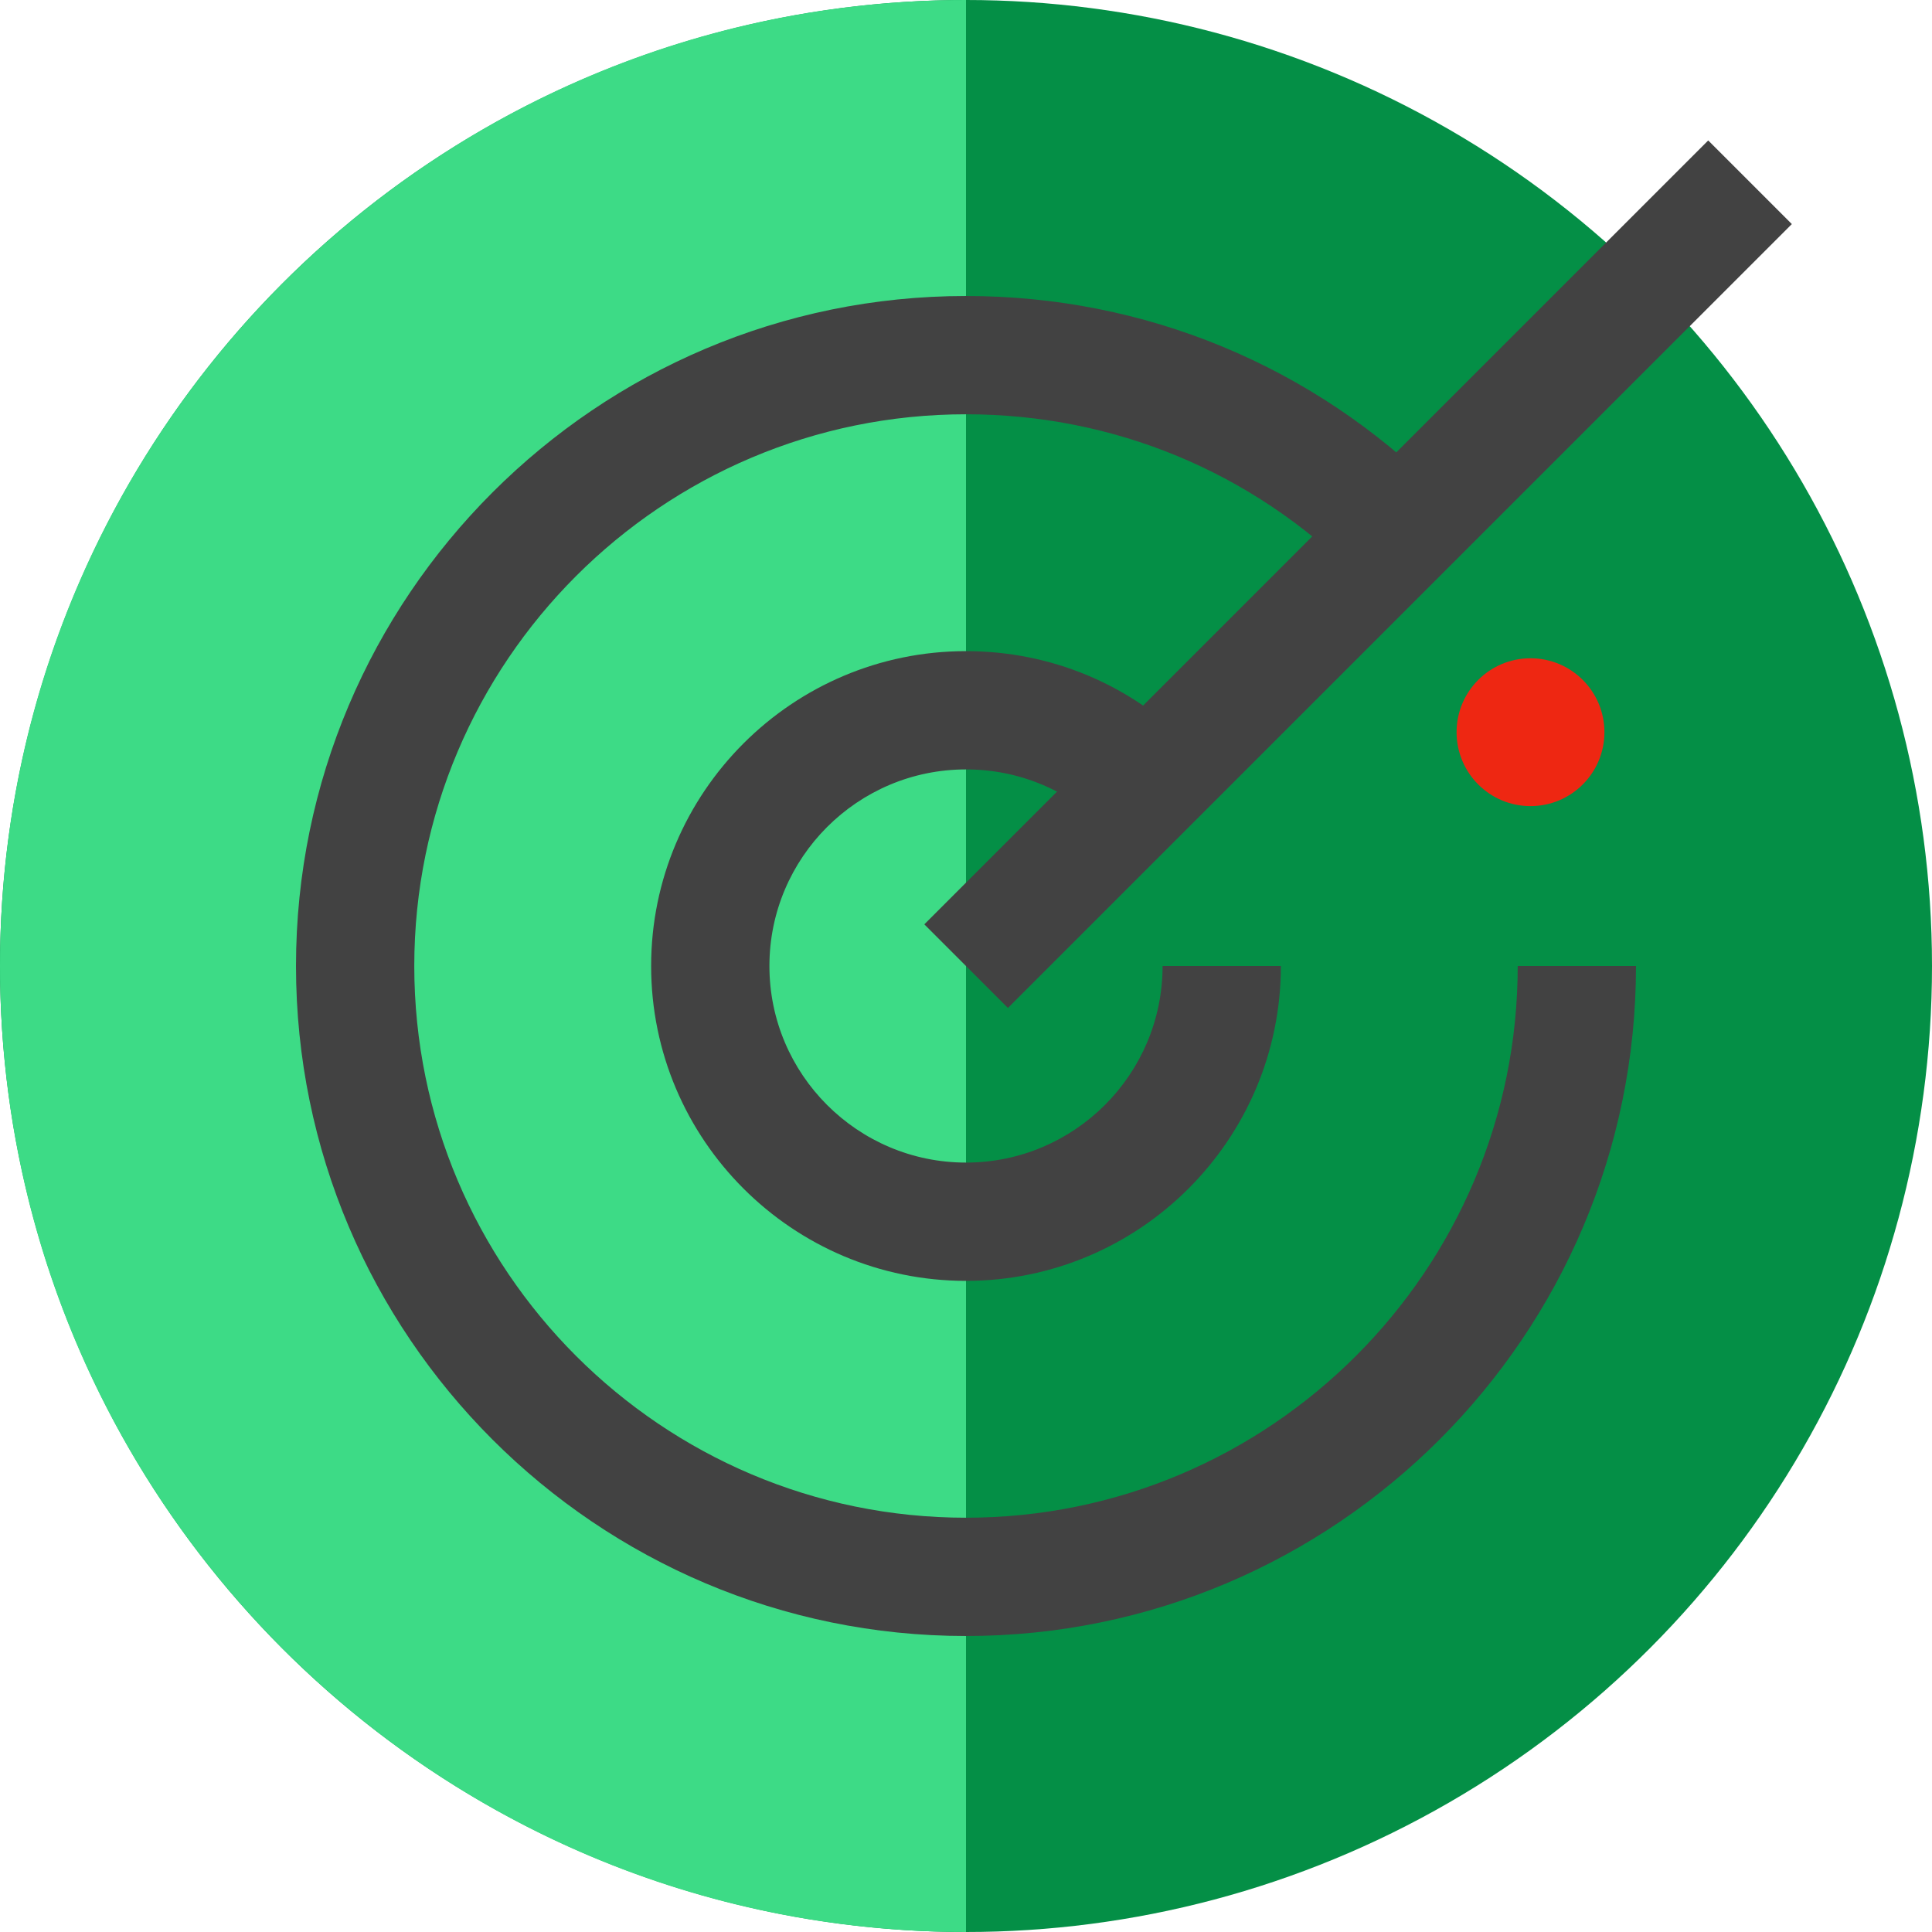 <?xml version="1.0"?>
<svg xmlns="http://www.w3.org/2000/svg" xmlns:xlink="http://www.w3.org/1999/xlink" version="1.1" id="Layer_1" x="0px" y="0px" viewBox="0 0 512 512" style="enable-background:new 0 0 512 512;" xml:space="preserve" width="512px" height="512px" class=""><g><circle style="fill:#048F46;" cx="256" cy="256" r="256" data-original="#048F46" class=""/><path style="fill:#3DDB86;" d="M256,0C114.615,0,0,114.615,0,256s114.615,256,256,256V0z" data-original="#3DDB86" class=""/><g>
	<path style="fill:#424242;" d="M256,433.558c-97.906,0-177.558-79.652-177.558-177.558S158.094,78.442,256,78.442   c47.43,0,92.02,18.471,125.556,52.008l-22.168,22.165c-27.615-27.618-64.332-42.826-103.388-42.826   c-80.621,0-146.212,65.589-146.212,146.212S175.379,402.211,256,402.211S402.211,336.621,402.211,256h31.347   C433.558,353.906,353.906,433.558,256,433.558z" data-original="#424242" class=""/>
	<path style="fill:#424242;" d="M256,339.443c-46.011,0-83.443-37.432-83.443-83.443s37.432-83.443,83.443-83.443   c22.29,0,43.245,8.681,59.006,24.442l-22.168,22.165c-9.839-9.841-22.923-15.26-36.839-15.26c-28.726,0-52.097,23.37-52.097,52.097   c0,28.726,23.37,52.097,52.097,52.097s52.097-23.37,52.097-52.097h31.347C339.443,302.011,302.011,339.443,256,339.443z" data-original="#424242" class=""/>
</g><circle style="fill:#EE2712;" cx="405.598" cy="194.038" r="19.59" data-original="#EE2712" class=""/><rect x="344.209" y="5.199" transform="matrix(-0.707 -0.707 0.707 -0.707 506.796 514.154)" style="fill:#424242" width="31.347" height="293.833" data-original="#EAEAEA" class="active-path" data-old_color="#EAEAEA"/></g> </svg>

